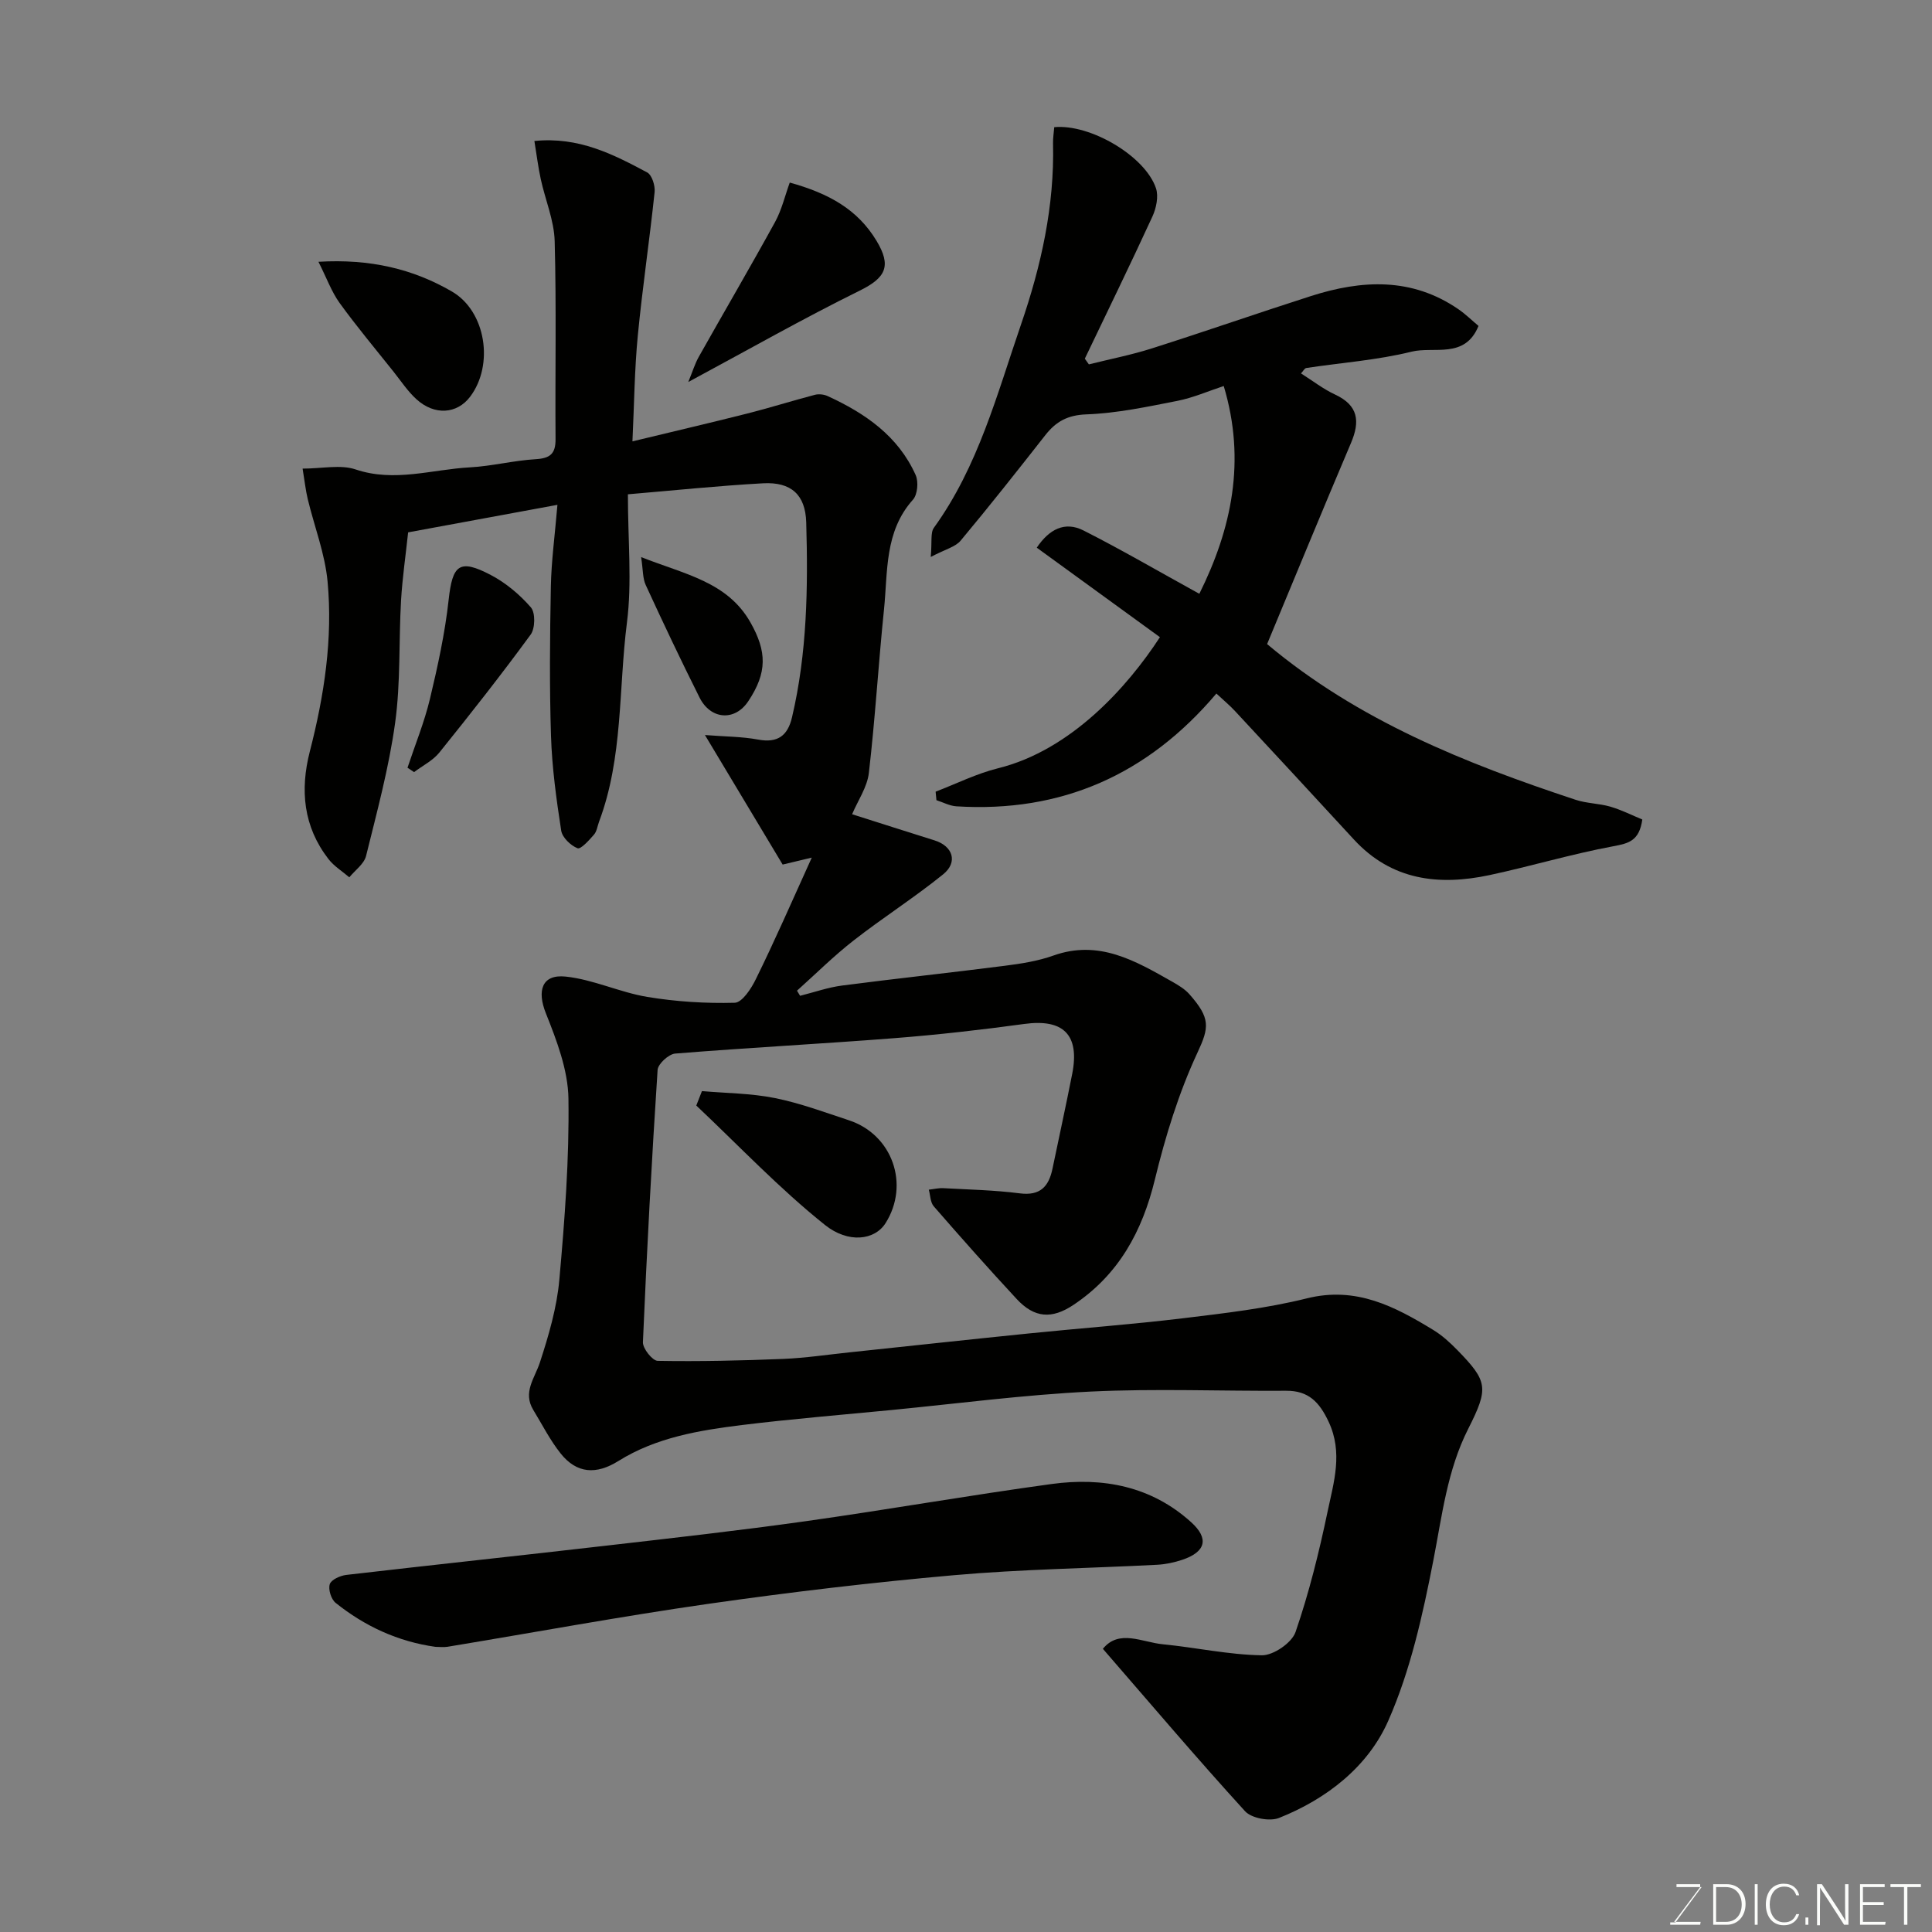 <svg enable-background="new 0 0 400 400" viewBox="0 0 400 400" xmlns="http://www.w3.org/2000/svg"><rect x="0" y="0" width="400" height="400" fill="#808080" stroke="none"/><g fill="#010100"><path d="m168.07 177.56c-3.13.75-4.51 1.08-6.03 1.44-5.18-8.63-10.36-17.28-16.09-26.82 4.12.33 7.62.31 11 .94 4.07.76 6.14-.8 7.03-4.62 3.13-13.3 3.33-26.82 2.94-40.36-.17-5.72-3.13-8.39-8.92-8.08-9.27.51-18.52 1.48-28 2.28 0 9.64.87 18.23-.2 26.57-1.75 13.75-.78 27.92-5.77 41.21-.34.91-.46 2.01-1.06 2.69-1 1.15-2.73 3.08-3.4 2.81-1.43-.57-3.16-2.23-3.38-3.65-1-6.48-1.9-13.02-2.11-19.56-.33-10.32-.23-20.67-.03-31 .1-5.24.82-10.47 1.36-16.89-10.85 2-20.84 3.84-30.91 5.7-.5 4.69-1.19 9.4-1.47 14.13-.48 8.43-.07 16.96-1.22 25.28-1.28 9.3-3.76 18.44-6.02 27.58-.41 1.66-2.27 2.96-3.47 4.43-1.45-1.25-3.17-2.3-4.32-3.79-5.19-6.71-5.91-14.27-3.85-22.29 2.97-11.54 4.78-23.29 3.67-35.17-.54-5.76-2.73-11.35-4.1-17.04-.45-1.87-.65-3.8-1.07-6.33 4.05 0 7.84-.88 10.97.17 8.07 2.72 15.82-.01 23.68-.43 4.56-.25 9.06-1.42 13.62-1.69 2.98-.18 4.12-1.12 4.1-4.15-.1-13.67.19-27.34-.18-41-.12-4.3-1.95-8.54-2.88-12.83-.54-2.49-.85-5.02-1.32-7.9 9.19-.93 16.32 2.76 23.35 6.51.99.53 1.68 2.74 1.54 4.07-1.04 9.91-2.52 19.79-3.48 29.71-.68 7.03-.74 14.11-1.11 21.9 8.35-2.02 16.08-3.82 23.76-5.76 4.7-1.19 9.33-2.65 14.02-3.88.81-.21 1.88-.09 2.65.27 7.76 3.56 14.6 8.27 18.21 16.35.62 1.38.39 4.03-.56 5.09-5.94 6.63-5.19 14.91-6 22.76-1.16 11.26-1.82 22.57-3.13 33.81-.34 2.96-2.28 5.73-3.47 8.56 5.67 1.8 11.38 3.63 17.09 5.42 3.77 1.18 4.87 4.5 1.76 7.02-5.96 4.82-12.47 8.96-18.52 13.68-4.12 3.21-7.84 6.92-11.74 10.41.21.35.43.7.64 1.06 2.91-.73 5.78-1.75 8.74-2.13 11.21-1.46 22.45-2.65 33.66-4.09 3.38-.43 6.84-.97 10.04-2.11 9.42-3.36 16.98 1.09 24.61 5.41 1.27.72 2.6 1.52 3.55 2.59 4.4 4.98 4.11 6.87 1.68 12.08-3.88 8.33-6.64 17.31-8.82 26.27-2.63 10.81-7.52 19.74-16.87 25.98-4.47 2.98-8.08 2.73-11.76-1.24-5.84-6.29-11.53-12.71-17.16-19.18-.71-.82-.7-2.28-1.02-3.44 1.01-.11 2.04-.37 3.04-.31 5.27.29 10.56.4 15.79 1.07 4.25.55 6.01-1.42 6.78-5.12 1.36-6.54 2.79-13.07 4.08-19.62 1.59-8.11-1.84-11.44-9.93-10.33-8.93 1.22-17.9 2.24-26.88 2.94-15.12 1.18-30.27 1.97-45.39 3.19-1.34.11-3.55 2.13-3.64 3.37-1.23 18.78-2.24 37.58-3.04 56.38-.06 1.3 1.97 3.85 3.06 3.87 8.65.15 17.32-.05 25.97-.4 4.59-.19 9.15-.88 13.73-1.36 12.4-1.31 24.79-2.66 37.2-3.92 10.62-1.08 21.28-1.86 31.88-3.14 8.59-1.04 17.26-2.04 25.63-4.12 10.19-2.54 18.2 1.68 26.22 6.58 1.8 1.1 3.41 2.58 4.9 4.1 6.34 6.5 6.56 7.87 2.28 16.33-4.35 8.59-5.41 17.95-7.22 27.24-2.2 11.29-4.74 22.81-9.35 33.24-4.18 9.47-12.72 16.16-22.61 20.09-1.92.76-5.68.07-7.02-1.39-9.94-10.9-19.49-22.16-29.44-33.63 3.34-4.12 8.1-1.36 12.42-.94 6.85.67 13.66 2.18 20.5 2.28 2.38.03 6.2-2.58 6.97-4.82 2.79-8.11 4.87-16.51 6.63-24.92 1.28-6.09 3.23-12.22.21-18.63-1.9-4.04-4.15-6.43-8.79-6.4-13.5.09-27.02-.48-40.49.17-13.77.67-27.48 2.48-41.22 3.82-10.3 1-20.62 1.84-30.89 3.1-8.91 1.1-17.83 2.57-25.64 7.45-4.59 2.87-8.63 2.63-11.97-1.56-2.19-2.75-3.81-5.97-5.65-8.99-2.25-3.7.31-6.59 1.38-9.91 1.8-5.53 3.48-11.26 4-17.01 1.12-12.49 2.07-25.05 1.89-37.56-.09-5.93-2.43-12.03-4.68-17.68-1.84-4.61-.87-8.1 4.1-7.58 5.72.6 11.19 3.26 16.91 4.21 5.95.99 12.08 1.37 18.1 1.21 1.53-.04 3.43-2.94 4.38-4.91 3.86-7.83 7.36-15.85 11.57-25.14z"/><path d="m192.7 115.31c.29-3.17-.09-5.01.65-6.04 9.17-12.68 13.06-27.6 18.03-42.06 4.18-12.16 6.95-24.56 6.64-37.52-.03-1.13.17-2.27.25-3.36 7.44-.71 18.81 5.97 21.06 12.64.57 1.7.06 4.12-.73 5.85-4.54 9.87-9.31 19.64-14 29.44.28.39.56.79.84 1.18 4.35-1.09 8.78-1.95 13.05-3.31 11.01-3.5 21.91-7.31 32.91-10.83 10.52-3.37 20.88-3.92 30.53 2.71 1.48 1.01 2.77 2.29 4.18 3.47-2.81 6.91-9.22 4.18-13.86 5.33-7.11 1.76-14.52 2.28-21.79 3.38-.38.06-.68.68-1.1 1.12 2.36 1.49 4.57 3.22 7.04 4.37 4.84 2.25 5.22 5.55 3.3 10.05-5.91 13.91-11.64 27.88-17.36 41.62 18.87 15.85 41.06 24.69 63.88 32.24 2.3.76 4.85.74 7.19 1.42 2.35.69 4.57 1.82 6.61 2.66-.62 4.43-2.82 4.94-5.97 5.53-8.63 1.6-17.07 4.14-25.66 5.98-10.52 2.24-20.29 1.1-28.09-7.38-8.18-8.89-16.38-17.74-24.61-26.59-1.1-1.19-2.37-2.23-3.85-3.62-14.2 16.79-32.07 24.71-53.83 23.35-1.4-.09-2.75-.83-4.13-1.27-.06-.59-.11-1.17-.17-1.76 4.3-1.65 8.49-3.75 12.93-4.85 15.08-3.73 26.79-16.82 33.51-27.14-8.39-6.1-16.81-12.22-25.5-18.53 2.56-3.8 5.79-5.53 9.68-3.56 7.81 3.95 15.37 8.37 23.98 13.11 6.68-13.44 9.71-27.53 5.05-43.02-3.16 1.04-6.32 2.43-9.62 3.08-6.22 1.22-12.5 2.56-18.79 2.79-3.9.14-6.3 1.47-8.51 4.28-5.77 7.35-11.55 14.68-17.54 21.85-1.07 1.31-3.14 1.78-6.2 3.39z"/><path d="m90.14 340.96c-7.74-1.09-14.61-4.26-20.66-9.11-.92-.74-1.56-2.79-1.2-3.87.3-.93 2.16-1.76 3.41-1.91 17.91-2.08 35.84-3.98 53.74-6.05 13.82-1.59 27.66-3.14 41.44-5.08 16.97-2.39 33.86-5.37 50.84-7.69 10.61-1.45 20.65.43 28.91 7.91 3.74 3.38 3.03 6.14-1.84 7.78-1.68.56-3.48.94-5.24 1.03-14.02.73-28.09.92-42.07 2.16-16.96 1.5-33.9 3.51-50.76 5.92-18.08 2.59-36.05 5.92-54.07 8.9-.82.13-1.67.01-2.5.01z"/><path d="m145.33 225.9c5.04.44 10.16.45 15.09 1.44 5.22 1.05 10.28 2.93 15.36 4.61 8.98 2.96 12.61 13.28 7.57 21.28-2.25 3.57-7.73 4.23-12.53.4-9.45-7.54-17.84-16.42-26.66-24.74.38-1 .78-2 1.17-2.99z"/><path d="m163.51 37.8c8.14 2.25 14.06 5.59 17.96 12.05 3.16 5.24 1.93 7.66-3.51 10.34-11.64 5.74-22.93 12.16-35.46 18.9.89-2.16 1.37-3.79 2.19-5.24 5.24-9.31 10.64-18.53 15.78-27.89 1.39-2.54 2.06-5.47 3.04-8.16z"/><path d="m65.93 54.2c10.75-.64 19.58 1.49 27.61 6.14 7.1 4.11 8.76 15.22 3.8 21.79-2.72 3.6-7.38 3.94-11.13.52-1.8-1.64-3.18-3.74-4.71-5.67-3.77-4.73-7.66-9.38-11.2-14.27-1.68-2.34-2.68-5.18-4.37-8.51z"/><path d="m84.37 158.95c1.57-4.74 3.48-9.4 4.64-14.23 1.62-6.78 3.12-13.64 3.88-20.55.79-7.23 2.2-8.54 8.71-5.13 3.12 1.63 6.01 4.06 8.32 6.72.95 1.1.89 4.34-.05 5.62-6.08 8.31-12.45 16.41-18.91 24.43-1.35 1.67-3.47 2.71-5.23 4.05-.46-.3-.91-.6-1.36-.91z"/><path d="m132.74 115.34c9.07 3.59 17.86 5.1 22.64 13.54 3.38 5.98 3.52 10.35-.47 16.32-2.79 4.18-7.78 3.79-10.07-.77-3.86-7.69-7.54-15.47-11.14-23.29-.65-1.38-.55-3.1-.96-5.8z"/></g><path d="m346.9 398 5.4-7.3h-5.2v-.6h4.9v.6l-5.4 7.2h5.5l-.1.6h-6.2v-.5z" fill="#fbfcfa"/><path d="m354.7 390.1h2.8c2.3 0 3.9 1.6 3.9 4.1s-1.6 4.3-3.9 4.3h-2.8zm.6 7.8h2c2.2 0 3.3-1.6 3.3-3.6 0-1.8-1-3.6-3.3-3.6h-2z" fill="#fbfcfa"/><path d="m363.9 390.1v8.4h-.6v-8.4z" fill="#fbfcfa"/><path d="m372.5 396.3c-.4 1.3-1.4 2.3-3.2 2.3-2.4 0-3.7-1.9-3.7-4.3 0-2.3 1.2-4.3 3.7-4.3 1.8 0 2.9 1 3.2 2.4h-.6c-.4-1.1-1.1-1.8-2.5-1.8-2.1 0-3 1.9-3 3.7s.9 3.7 3 3.7c1.4 0 2.1-.7 2.5-1.7z" fill="#fbfcfa"/><path d="m373.8 398.5v-1.5h.6v1.5z" fill="#fbfcfa"/><path d="m376.2 398.5v-8.4h1c1.3 2 4.4 6.6 4.9 7.6-.1-1.2-.1-2.4-.1-3.8v-3.8h.7v8.4h-.9c-1.2-1.9-4.4-6.8-5-7.7.1 1.1 0 2.3 0 3.9v3.9h-.6z" fill="#fbfcfa"/><path d="m390 394.4h-4.3v3.5h4.7l-.1.6h-5.2v-8.4h5.1v.6h-4.5v3.1h4.3z" fill="#fbfcfa"/><path d="m394.2 390.7h-2.8v-.6h6.3v.6h-2.8v7.8h-.7z" fill="#fbfcfa"/></svg>